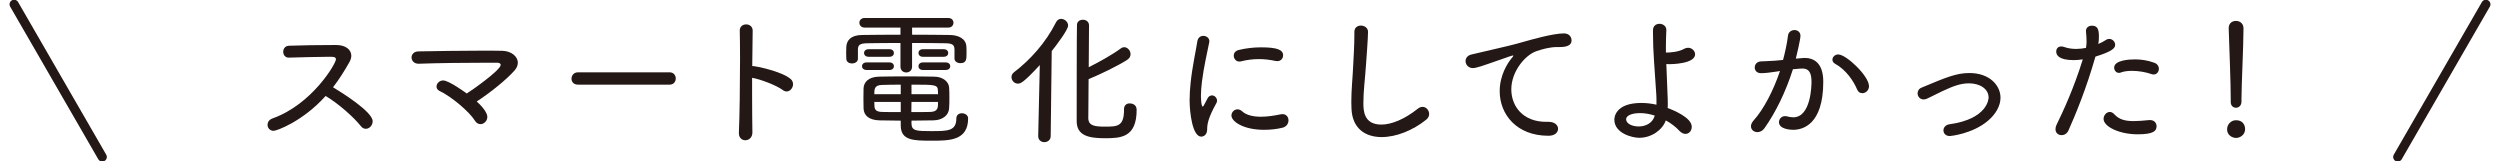 <?xml version="1.0" encoding="utf-8"?>
<!-- Generator: Adobe Illustrator 16.0.0, SVG Export Plug-In . SVG Version: 6.00 Build 0)  -->
<!DOCTYPE svg PUBLIC "-//W3C//DTD SVG 1.1//EN" "http://www.w3.org/Graphics/SVG/1.1/DTD/svg11.dtd">
<svg version="1.1" id="レイヤー_1" xmlns="http://www.w3.org/2000/svg" xmlns:xlink="http://www.w3.org/1999/xlink" x="0px"
	 y="0px" width="310px" height="20px" viewBox="0 0 310 20" enable-background="new 0 0 310 20" xml:space="preserve">
<g>
	<g>
		<path fill="#231815" d="M35.803,7.147c-0.45,0-0.684-0.36-0.684-0.72c0-0.378,0.234-0.738,0.72-0.757
			c1.314-0.054,3.997-0.09,5.833-0.09c1.188,0,1.891,0.576,1.891,1.332c0,0.234-0.072,0.486-0.216,0.757
			c-0.612,1.08-1.278,2.16-2.052,3.15c1.098,0.667,4.916,3.043,4.916,4.214c0,0.504-0.396,0.937-0.847,0.937
			c-0.216,0-0.432-0.091-0.612-0.324c-0.9-1.135-2.863-2.863-4.375-3.745c-2.809,3.133-6.05,4.321-6.446,4.321
			c-0.468,0-0.756-0.36-0.756-0.738c0-0.324,0.18-0.648,0.648-0.811c4.879-1.746,7.832-6.788,7.832-7.311
			c0-0.306-0.288-0.323-0.792-0.323c-1.261,0-3.583,0.071-5.042,0.107H35.803z"/>
		<path fill="#231815" d="M60.429,14.494c0,0.504-0.414,0.9-0.846,0.9c-0.252,0-0.504-0.126-0.684-0.415
			c-0.684-1.116-2.917-3.007-4.411-3.709c-0.252-0.126-0.36-0.324-0.36-0.54c0-0.36,0.342-0.756,0.828-0.756
			c0.702,0,2.809,1.53,2.917,1.62c0.522-0.306,4.213-2.898,4.213-3.547c0-0.144-0.126-0.27-0.45-0.27h-1.278
			c-2.449,0-6.068,0.035-8.427,0.126h-0.036c-0.559,0-0.864-0.396-0.864-0.774s0.288-0.757,0.882-0.757
			c2.143-0.036,5.204-0.09,7.869-0.09c0.882,0,1.729,0,2.485,0.019c1.116,0.018,1.944,0.684,1.944,1.477
			c0,0.323-0.126,0.647-0.414,0.972c-1.044,1.171-3.025,2.755-4.682,3.835C60.249,13.611,60.429,14.242,60.429,14.494z"/>
		<path fill="#231815" d="M71.677,10.497c-0.559,0-0.811-0.36-0.811-0.738c0-0.396,0.288-0.793,0.811-0.793H83.02
			c0.522,0,0.774,0.379,0.774,0.774c0,0.378-0.252,0.757-0.774,0.757H71.677z"/>
		<path fill="#231815" d="M93.296,16.438c0,0.63-0.45,0.954-0.882,0.954c-0.396,0-0.792-0.288-0.792-0.864v-0.054
			c0.09-2.053,0.144-6.104,0.144-9.272c0-1.387-0.018-2.611-0.036-3.403V3.78c0-0.504,0.396-0.756,0.792-0.756
			c0.396,0,0.81,0.252,0.81,0.774v0.018l-0.054,4.376h0.09c0.27,0,3.475,0.611,4.646,1.584c0.234,0.18,0.324,0.433,0.324,0.666
			c0,0.45-0.36,0.9-0.792,0.9c-0.162,0-0.324-0.054-0.486-0.18c-0.828-0.612-2.827-1.351-3.799-1.513v2.07
			c0,1.854,0.018,3.602,0.036,4.7V16.438z"/>
		<path fill="#231815" d="M118.354,6.103c-0.018-0.469-0.18-0.721-1.062-0.738c-1.117-0.019-2.647-0.036-4.195-0.036v2.935
			c0,0.486-0.36,0.721-0.72,0.721c-0.36,0-0.72-0.234-0.72-0.721V5.329c-1.584,0-3.097,0.018-4.159,0.036
			c-0.9,0.018-1.099,0.234-1.117,0.756v1.171c0,0.378-0.378,0.576-0.738,0.576c-0.342,0-0.702-0.181-0.702-0.595
			c0-0.216-0.018-0.45-0.018-0.684c0-0.253,0.018-0.505,0.018-0.774c0.036-0.811,0.576-1.459,1.927-1.477
			c1.422-0.018,3.079-0.036,4.79-0.036V3.42h-4.447c-0.433,0-0.648-0.307-0.648-0.595c0-0.306,0.216-0.594,0.648-0.594h10.389
			c0.414,0,0.63,0.288,0.63,0.594c0,0.288-0.216,0.595-0.63,0.595h-4.501v0.882c1.656,0,3.295,0.019,4.699,0.036
			c1.044,0.018,1.999,0.45,2.035,1.458c0.018,0.234,0.018,0.54,0.018,0.847c0,0.702-0.018,1.188-0.756,1.188
			c-0.378,0-0.738-0.198-0.738-0.576V6.103z M107.443,8.677c-0.36,0-0.558-0.233-0.558-0.468s0.198-0.468,0.558-0.468h2.863
			c0.36,0,0.54,0.233,0.54,0.468s-0.18,0.468-0.54,0.468H107.443z M113.024,15.358c0.036,0.882,0.63,0.9,2.503,0.9
			c2.017,0,3.061-0.019,3.061-1.585c0-0.432,0.342-0.63,0.685-0.63c0.378,0,0.774,0.233,0.774,0.63c0,2.772-2.34,2.772-4.483,2.772
			c-2.251,0-3.872,0-3.872-1.891v-0.594c-0.882,0-1.747-0.018-2.646-0.036c-1.296-0.036-1.927-0.612-1.963-1.458
			c-0.018-0.45-0.018-0.883-0.018-1.297c0-0.432,0-0.846,0.018-1.242c0.036-0.685,0.541-1.387,1.891-1.422
			c0.864-0.019,2.071-0.036,3.313-0.036c1.261,0,2.557,0.018,3.583,0.036c1.081,0.018,1.765,0.647,1.819,1.313
			c0.036,0.415,0.036,0.864,0.036,1.314s0,0.9-0.036,1.314c-0.054,0.811-0.756,1.44-1.909,1.477
			c-0.937,0.019-1.836,0.036-2.755,0.036V15.358z M107.695,7.04c-0.36,0-0.558-0.234-0.558-0.469s0.198-0.468,0.558-0.468h2.611
			c0.36,0,0.54,0.233,0.54,0.468s-0.18,0.469-0.54,0.469H107.695z M111.692,10.497c-0.882,0-1.692,0.018-2.323,0.035
			c-0.954,0.019-0.954,0.541-0.954,1.152h3.277V10.497z M111.692,12.639h-3.277c0,0.18,0.018,0.359,0.018,0.521
			c0.018,0.54,0.342,0.702,0.954,0.721c0.667,0.018,1.477,0.018,2.305,0.018V12.639z M113.024,12.639l-0.018,1.26
			c0.829,0,1.639,0,2.359-0.018c0.954-0.036,0.954-0.54,0.954-1.242H113.024z M116.319,11.684c0-0.162-0.018-0.323-0.018-0.468
			c-0.036-0.72-0.342-0.72-3.277-0.72v1.188H116.319z M114.429,7.04c-0.36,0-0.54-0.234-0.54-0.469s0.18-0.468,0.54-0.468h2.593
			c0.378,0,0.559,0.233,0.559,0.468s-0.18,0.469-0.559,0.469H114.429z M114.429,8.677c-0.36,0-0.54-0.233-0.54-0.468
			s0.18-0.468,0.54-0.468h2.845c0.378,0,0.558,0.233,0.558,0.468s-0.18,0.468-0.558,0.468H114.429z"/>
		<path fill="#231815" d="M128.737,16.87l0.198-8.805c-2.071,2.251-2.413,2.305-2.719,2.305c-0.45,0-0.792-0.396-0.792-0.81
			c0-0.216,0.09-0.433,0.324-0.612c1.962-1.494,3.907-3.619,5.204-6.194c0.144-0.288,0.378-0.414,0.63-0.414
			c0.432,0,0.864,0.379,0.864,0.829c0,0.521-1.458,2.448-2.035,3.168l-0.126,10.533c0,0.505-0.396,0.757-0.792,0.757
			c-0.378,0-0.756-0.252-0.756-0.738V16.87z M140.081,12.819c0.306,0,0.864,0.145,0.864,0.792c0,3.476-1.999,3.529-3.979,3.529
			c-2.106,0-3.457-0.396-3.457-2.125c0-0.756,0-11.379,0.036-11.938c0.018-0.432,0.378-0.63,0.738-0.63
			c0.378,0,0.738,0.234,0.756,0.666c0,0.378-0.018,2.719-0.036,5.222c1.297-0.648,3.007-1.603,4.016-2.358
			c0.126-0.09,0.252-0.126,0.378-0.126c0.414,0,0.792,0.414,0.792,0.864c0,0.252-0.108,0.504-0.414,0.702
			c-1.17,0.756-3.457,1.854-4.789,2.395c-0.018,2.377-0.036,4.556-0.036,4.88c0.036,0.936,0.864,1.008,2.088,1.008
			c1.477,0,2.341,0,2.341-2.07v-0.108C139.378,13.035,139.721,12.819,140.081,12.819z"/>
		<path fill="#231815" d="M147.511,12.405c0-0.721,0.054-1.44,0.126-2.143c0.216-2.07,0.667-4.016,0.829-5.113
			c0.072-0.505,0.414-0.702,0.756-0.702c0.36,0,0.738,0.252,0.738,0.666c0,0.036,0,0.09-0.018,0.144
			c-0.216,1.099-0.684,3.098-0.9,4.861c-0.072,0.612-0.126,1.207-0.126,1.747c0,0.18,0.018,1.351,0.234,1.351
			c0.036,0,0.09-0.072,0.144-0.181c0.036-0.09,0.396-0.756,0.468-0.882c0.144-0.234,0.342-0.324,0.522-0.324
			c0.324,0,0.63,0.306,0.63,0.648c0,0.09-0.018,0.197-0.072,0.288c-1.044,1.872-1.152,2.646-1.152,3.259
			c0,0.756-0.504,0.918-0.738,0.918C147.871,16.942,147.511,13.989,147.511,12.405z M156.748,16.096
			c-2.665,0-4.051-1.081-4.051-1.765c0-0.414,0.342-0.774,0.756-0.774c0.18,0,0.378,0.072,0.558,0.234
			c0.54,0.504,1.422,0.684,2.341,0.684c0.829,0,1.71-0.144,2.395-0.288c0.09-0.018,0.18-0.036,0.27-0.036
			c0.504,0,0.756,0.379,0.756,0.774c0,0.378-0.233,0.774-0.701,0.9C158.386,16.005,157.577,16.096,156.748,16.096z M158.17,7.561
			c-0.648-0.144-1.351-0.233-2.071-0.233s-1.477,0.09-2.251,0.288c-0.054,0.018-0.126,0.018-0.18,0.018
			c-0.396,0-0.685-0.36-0.685-0.738c0-0.288,0.18-0.594,0.63-0.702c0.882-0.216,1.854-0.324,2.755-0.324
			c1.963,0,2.736,0.288,2.736,0.99c0,0.378-0.27,0.721-0.72,0.721C158.314,7.58,158.243,7.58,158.17,7.561z"/>
		<path fill="#231815" d="M171.327,16.997c-2.034,0-3.654-1.062-3.744-3.548c-0.019-0.288-0.019-0.558-0.019-0.828
			c0-1.53,0.162-2.898,0.233-4.52c0.055-1.044,0.145-2.557,0.145-3.673V3.997c-0.018-0.828,0.756-0.828,0.811-0.828
			c0.432,0,0.883,0.287,0.883,0.773c0,0.702-0.199,3.421-0.252,4.105c-0.109,1.692-0.324,3.169-0.324,4.718
			c0,0.936,0.035,2.683,2.232,2.683c1.242,0,2.881-0.666,4.482-1.944c0.217-0.181,0.433-0.253,0.631-0.253
			c0.45,0,0.811,0.433,0.811,0.883c0,0.234-0.108,0.504-0.36,0.702C175.18,16.186,173.11,16.997,171.327,16.997z"/>
		<path fill="#231815" d="M192.029,16.834h-0.036c-3.907,0-6.031-2.629-6.031-5.528c0-1.927,0.936-3.438,1.494-4.104
			c0.126-0.145,0.197-0.234,0.197-0.289c0-0.018-0.018-0.035-0.053-0.035c-0.037,0-0.199,0.018-2.863,0.972
			c-0.451,0.162-1.675,0.595-2.089,0.595c-0.576,0-0.919-0.433-0.919-0.864c0-0.36,0.234-0.721,0.757-0.828
			c4.483-1.026,5.438-1.278,6.374-1.549c0.954-0.271,3.709-1.062,5.06-1.062c0.666,0,0.954,0.45,0.954,0.883
			c0,0.647-0.702,0.81-1.459,0.81h-0.359c-0.9,0-1.908,0.288-2.574,0.522c-1.405,0.504-3.08,2.539-3.08,4.718
			c0,2.088,1.423,4.033,4.322,4.033h0.306c0.774,0,1.171,0.432,1.171,0.864C193.2,16.402,192.821,16.834,192.029,16.834z"/>
		<path fill="#231815" d="M206.554,14.944c-0.396,1.134-1.729,2.143-3.295,2.143c-0.864,0-3.079-0.559-3.079-2.251
			c0-0.144,0-2.07,3.35-2.07c0.594,0,1.242,0.071,1.872,0.216v-0.378c0-0.288,0-0.576-0.019-0.847
			c-0.215-3.475-0.414-5.275-0.414-7.706V3.745c0-0.541,0.396-0.793,0.811-0.793s0.846,0.271,0.846,0.757v0.054
			c-0.035,0.685-0.053,1.368-0.053,2.053v0.702c0.558,0,1.584-0.072,2.268-0.468c0.162-0.091,0.324-0.127,0.486-0.127
			c0.469,0,0.865,0.396,0.865,0.811c0,1.171-2.881,1.225-3.17,1.225c-0.125,0-0.27-0.019-0.396-0.019l0.145,3.691
			c0.018,0.342,0.036,0.757,0.036,1.171c0,0.197,0,0.396-0.019,0.594c0.703,0.252,2.99,1.188,2.99,2.322
			c0,0.486-0.324,0.883-0.775,0.883c-0.234,0-0.504-0.108-0.756-0.378c-0.469-0.505-1.062-0.954-1.692-1.297V14.944z
			 M203.368,14.025c-0.865,0-1.729,0.234-1.729,0.774c0,0.469,0.63,0.883,1.566,0.883c0.846,0,1.674-0.414,1.944-1.225l0.036-0.126
			C204.574,14.133,203.944,14.025,203.368,14.025z"/>
		<path fill="#231815" d="M220.287,8.875c-0.774,0.126-1.458,0.198-1.927,0.198c-0.521,0-0.773-0.342-0.773-0.702
			s0.252-0.721,0.738-0.756c0.576-0.036,1.134-0.036,1.781-0.091l0.99-0.09c0.217-0.81,0.486-1.944,0.613-3.007
			c0.054-0.468,0.432-0.702,0.811-0.702c0.377,0,0.737,0.252,0.737,0.721c0,0.432-0.504,2.557-0.576,2.826l0.811-0.071
			c0.09,0,0.181-0.019,0.271-0.019c1.062,0,2.322,0.522,2.322,2.953c0,5.401-2.629,5.96-3.727,5.96
			c-0.343,0-1.766-0.072-1.766-0.955c0-0.378,0.307-0.738,0.738-0.738c0.072,0,0.145,0,0.217,0.019
			c0.287,0.072,0.558,0.126,0.811,0.126c2.25,0,2.268-4.105,2.268-4.411c0-1.062-0.287-1.639-1.115-1.639
			c-0.145,0-0.414,0.018-1.189,0.09c-0.9,2.809-2.105,5.294-3.529,7.311c-0.233,0.342-0.576,0.486-0.881,0.486
			c-0.415,0-0.793-0.288-0.793-0.721c0-0.216,0.09-0.45,0.324-0.72c1.242-1.387,2.431-3.638,3.277-6.141L220.287,8.875z
			 M230.28,11.09c-0.432-1.026-1.351-2.431-2.736-3.187c-0.217-0.126-0.324-0.307-0.324-0.505c0-0.324,0.306-0.647,0.72-0.647
			c0.99,0,3.817,2.664,3.817,3.942c0,0.522-0.433,0.864-0.828,0.864C230.658,11.558,230.406,11.415,230.28,11.09z"/>
		<path fill="#231815" d="M244.209,9.056c2.539,0,3.854,1.566,3.854,3.061c0,1.008-0.594,2.053-1.584,2.881
			c-1.908,1.603-4.609,1.872-4.699,1.872c-0.522,0-0.793-0.342-0.793-0.702c0-0.342,0.252-0.684,0.738-0.756
			c4.771-0.666,4.861-3.187,4.861-3.313c0-1.08-1.08-1.764-2.43-1.764c-1.01,0-1.891,0.306-3.35,0.99
			c-0.612,0.288-1.207,0.612-1.836,0.9c-0.162,0.071-0.307,0.107-0.434,0.107c-0.467,0-0.756-0.378-0.756-0.756
			c0-0.288,0.145-0.576,0.522-0.721C241.347,9.578,242.608,9.056,244.209,9.056z"/>
		<path fill="#231815" d="M257.151,7.454c-1.873,0-2.179-0.631-2.179-1.062c0-0.324,0.198-0.631,0.612-0.631
			c0.126,0,0.252,0.019,0.396,0.072c0.449,0.162,0.953,0.234,1.477,0.234c0.396,0,0.81-0.054,1.205-0.126
			c0.055-0.307,0.072-0.576,0.072-0.828c0-0.396-0.035-0.774-0.072-1.225V3.834c0-0.433,0.361-0.648,0.738-0.648
			c0.631,0,0.865,0.36,0.865,1.314c0,0.324-0.019,0.63-0.072,0.954c0.342-0.144,0.666-0.324,0.954-0.504
			c0.126-0.09,0.271-0.126,0.396-0.126c0.396,0,0.738,0.342,0.738,0.738c0,0.45-0.486,0.846-2.448,1.458
			c-1.134,3.979-2.448,7.148-3.349,9.165c-0.18,0.396-0.522,0.576-0.847,0.576c-0.396,0-0.757-0.271-0.757-0.738
			c0-0.162,0.037-0.36,0.145-0.576c0.793-1.621,2.125-4.483,3.241-8.085C257.889,7.417,257.51,7.454,257.151,7.454z M265.073,16.654
			c-2.322,0-4.23-0.972-4.23-1.908c0-0.45,0.359-0.864,0.773-0.864c0.18,0,0.379,0.09,0.559,0.288
			c0.594,0.648,1.332,0.846,2.412,0.846c0.541,0,1.171-0.054,1.909-0.126h0.126c0.521,0,0.793,0.379,0.793,0.757
			C267.415,16.24,267.036,16.654,265.073,16.654z M266.766,9.182c-0.666-0.234-1.566-0.396-2.395-0.396
			c-0.505,0-0.99,0.054-1.369,0.198c-0.09,0.036-0.162,0.054-0.252,0.054c-0.36,0-0.594-0.324-0.594-0.648
			c0-0.954,1.962-1.026,2.574-1.026c0.738,0,1.566,0.108,2.395,0.415c0.414,0.144,0.576,0.468,0.576,0.756
			c0,0.36-0.252,0.702-0.648,0.702C266.963,9.236,266.874,9.217,266.766,9.182z"/>
		<path fill="#231815" d="M277.276,17.104c-0.432,0-1.117-0.306-1.117-1.062c0-0.594,0.451-1.134,1.117-1.134
			c0.811,0,1.116,0.576,1.116,1.098C278.392,16.762,277.725,17.104,277.276,17.104z M277.258,13.359
			c-0.324,0-0.648-0.234-0.648-0.702v-0.468c0-1.819-0.162-6.014-0.252-8.679V3.474c0-0.595,0.449-0.882,0.9-0.882
			c0.467,0,0.936,0.306,0.936,0.918c0,2.143-0.252,7.021-0.252,8.786v0.307C277.942,13.107,277.6,13.359,277.258,13.359z"/>
	</g>
	<g>
		
			<line fill="none" stroke="#231815" stroke-width="1.136" stroke-linecap="round" stroke-miterlimit="10" x1="1.751" y1="0.537" x2="12.679" y2="19.463"/>
		
			<line fill="none" stroke="#231815" stroke-width="1.136" stroke-linecap="round" stroke-miterlimit="10" x1="308.249" y1="0.537" x2="297.321" y2="19.463"/>
	</g>
</g>
</svg>
